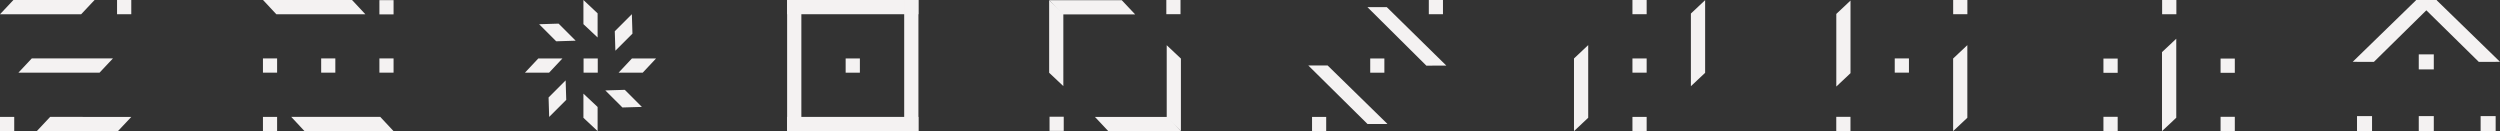 <svg xmlns="http://www.w3.org/2000/svg" width="333.081" height="17.471" viewBox="0 0 333.081 17.471">
  <rect x="0" y="0" width="333.081" height="17.471" fill="#333333" stroke="none"/>
  <g id="Grupo_62" data-name="Grupo 62" transform="translate(-5.337 -5.809)">
    <g id="Camada_2" data-name="Camada 2" transform="translate(5.337 5.809)">
      <g id="Camada_1" data-name="Camada 1">
        <path id="Caminho_11" data-name="Caminho 11" d="M10.811,1.9H0L1.785,0H12.6Z" fill="#f4f2f2"/>
        <path id="Caminho_12" data-name="Caminho 12" d="M30.651,65H19.84l1.785-1.9H32.436Z" transform="translate(-14.943 -47.525)" fill="#f4f2f2"/>
        <path id="Caminho_13" data-name="Caminho 13" d="M20.731,33.446H9.92l1.785-1.9H22.516Z" transform="translate(-7.471 -23.762)" fill="#f4f2f2"/>
        <rect id="Retângulo_33" data-name="Retângulo 33" width="1.896" height="1.896" transform="translate(0 15.575)" fill="#f4f2f2"/>
        <rect id="Retângulo_34" data-name="Retângulo 34" width="1.896" height="1.896" transform="translate(15.595)" fill="#f4f2f2"/>
      </g>
    </g>
    <g id="Camada_2-2" data-name="Camada 2" transform="translate(40.37 5.809)">
      <g id="Camada_1-2" data-name="Camada 1">
        <path id="Caminho_14" data-name="Caminho 14" d="M28.915,65.076H17.055l-1.775-1.9H27.14Z" transform="translate(-11.513 -47.605)" fill="#f4f2f2"/>
        <path id="Caminho_15" data-name="Caminho 15" d="M13.675,1.9H1.815L.04,0H11.9Z" transform="translate(-0.03)" fill="#f4f2f2"/>
        <rect id="Retângulo_35" data-name="Retângulo 35" width="1.886" height="1.896" transform="translate(0 15.575)" fill="#f4f2f2"/>
        <rect id="Retângulo_36" data-name="Retângulo 36" width="1.886" height="1.896" transform="translate(15.516 0.02)" fill="#f4f2f2"/>
        <rect id="Retângulo_37" data-name="Retângulo 37" width="1.886" height="1.896" transform="translate(0 7.783)" fill="#f4f2f2"/>
        <rect id="Retângulo_38" data-name="Retângulo 38" width="1.886" height="1.896" transform="translate(7.758 7.783)" fill="#f4f2f2"/>
        <rect id="Retângulo_39" data-name="Retângulo 39" width="1.886" height="1.896" transform="translate(15.516 7.783)" fill="#f4f2f2"/>
      </g>
    </g>
    <g id="Camada_2-3" data-name="Camada 2" transform="translate(75.277 5.809)">
      <g id="Camada_1-3" data-name="Camada 1">
        <path id="Caminho_16" data-name="Caminho 16" d="M3.217,33.491H0L1.777,31.6H4.994Z" transform="translate(0 -23.81)" fill="#f4f2f2"/>
        <path id="Caminho_17" data-name="Caminho 17" d="M53.827,33.491H50.61L52.387,31.6H55.6Z" transform="translate(-38.134 -23.81)" fill="#f4f2f2"/>
        <path id="Caminho_18" data-name="Caminho 18" d="M31.6,3.217V0l1.891,1.777V4.994Z" transform="translate(-23.81)" fill="#f4f2f2"/>
        <path id="Caminho_19" data-name="Caminho 19" d="M31.6,53.827V50.61l1.891,1.777V55.6Z" transform="translate(-23.81 -38.134)" fill="#f4f2f2"/>
        <path id="Caminho_20" data-name="Caminho 20" d="M9.943,15.124,7.67,12.849l2.593-.079,2.273,2.273Z" transform="translate(-5.779 -9.622)" fill="#f4f2f2"/>
        <path id="Caminho_21" data-name="Caminho 21" d="M45.725,50.9,43.45,48.629l2.593-.079,2.275,2.275Z" transform="translate(-32.739 -36.581)" fill="#f4f2f2"/>
        <path id="Caminho_22" data-name="Caminho 22" d="M48.55,9.943,50.825,7.67l.079,2.593-2.275,2.273Z" transform="translate(-36.581 -5.779)" fill="#f4f2f2"/>
        <path id="Caminho_23" data-name="Caminho 23" d="M12.77,45.725l2.273-2.275.081,2.593-2.275,2.275Z" transform="translate(-9.622 -32.739)" fill="#f4f2f2"/>
        <rect id="Retângulo_40" data-name="Retângulo 40" width="1.891" height="1.891" transform="translate(7.81 7.79)" fill="#f4f2f2"/>
      </g>
    </g>
    <g id="Camada_2-4" data-name="Camada 2" transform="translate(110.208 5.809)">
      <g id="Camada_1-4" data-name="Camada 1" transform="translate(0 0)">
        <rect id="Retângulo_41" data-name="Retângulo 41" width="1.896" height="1.896" transform="translate(7.797 7.788)" fill="#f4f2f2"/>
        <rect id="Retângulo_42" data-name="Retângulo 42" width="17.493" height="1.896" transform="translate(0 0)" fill="#f4f2f2"/>
        <rect id="Retângulo_43" data-name="Retângulo 43" width="17.471" height="1.896" transform="translate(17.493 0) rotate(90)" fill="#f4f2f2"/>
        <rect id="Retângulo_44" data-name="Retângulo 44" width="17.471" height="1.896" transform="translate(1.896 0) rotate(90)" fill="#f4f2f2"/>
        <rect id="Retângulo_45" data-name="Retângulo 45" width="17.493" height="1.896" transform="translate(0 15.575)" fill="#f4f2f2"/>
      </g>
    </g>
    <g id="Camada_2-5" data-name="Camada 2" transform="translate(145.118 5.809)">
      <g id="Camada_1-5" data-name="Camada 1">
        <rect id="Retângulo_46" data-name="Retângulo 46" width="1.89" height="1.89" transform="translate(0.052 15.551)" fill="#f4f2f2"/>
        <rect id="Retângulo_47" data-name="Retângulo 47" width="1.89" height="1.89" transform="translate(15.611)" fill="#f4f2f2"/>
        <path id="Caminho_24" data-name="Caminho 24" d="M24.62,62.89h9.666l1.779,1.892H26.4Z" transform="translate(-18.521 -47.312)" fill="#f4f2f2"/>
        <path id="Caminho_25" data-name="Caminho 25" d="M65.122,35.767V26.1L63.23,24.32v9.666Z" transform="translate(-47.567 -18.296)" fill="#f4f2f2"/>
        <path id="Caminho_26" data-name="Caminho 26" d="M11.494,2H1.829L.05.11H9.713Z" transform="translate(-0.038 -0.083)" fill="#f4f2f2"/>
        <path id="Caminho_27" data-name="Caminho 27" d="M0,.11V9.776l1.89,1.779V1.889Z" transform="translate(0 -0.083)" fill="#f4f2f2"/>
      </g>
    </g>
    <g id="Camada_2-6" data-name="Camada 2" transform="translate(179.646 5.809)">
      <g id="Camada_1-6" data-name="Camada 1">
        <rect id="Retângulo_48" data-name="Retângulo 48" width="1.885" height="1.894" transform="translate(10.134 9.685) rotate(180)" fill="#f4f2f2"/>
        <rect id="Retângulo_49" data-name="Retângulo 49" width="1.885" height="1.894" transform="translate(17.941 1.894) rotate(180)" fill="#f4f2f2"/>
        <rect id="Retângulo_50" data-name="Retângulo 50" width="1.885" height="1.894" transform="translate(2.383 17.471) rotate(180)" fill="#f4f2f2"/>
        <path id="Caminho_28" data-name="Caminho 28" d="M44.31,11.858,36.379,4.07H33.8l7.854,7.8Z" transform="translate(-25.925 -3.122)" fill="#f4f2f2"/>
        <path id="Caminho_29" data-name="Caminho 29" d="M10.549,45.241,2.577,37.45H0l7.893,7.8Z" transform="translate(0 -28.725)" fill="#f4f2f2"/>
      </g>
    </g>
    <g id="Camada_2-7" data-name="Camada 2" transform="translate(215.044 5.809)">
      <g id="Camada_1-7" data-name="Camada 1">
        <rect id="Retângulo_51" data-name="Retângulo 51" width="1.893" height="1.893" transform="translate(7.788 7.788)" fill="#f4f2f2"/>
        <rect id="Retângulo_52" data-name="Retângulo 52" width="1.893" height="1.893" transform="translate(7.788 15.575)" fill="#f4f2f2"/>
        <rect id="Retângulo_53" data-name="Retângulo 53" width="1.893" height="1.893" transform="translate(7.788)" fill="#f4f2f2"/>
        <path id="Caminho_30" data-name="Caminho 30" d="M0,35.833V26.152L1.893,24.37v9.681Z" transform="translate(0 -18.362)" fill="#f4f2f2"/>
        <path id="Caminho_31" data-name="Caminho 31" d="M63.18,11.553V1.872L65.076.09V9.771Z" transform="translate(-47.605 -0.068)" fill="#f4f2f2"/>
      </g>
    </g>
    <g id="Camada_2-8" data-name="Camada 2" transform="translate(249.987 5.809)">
      <g id="Camada_1-8" data-name="Camada 1">
        <path id="Caminho_32" data-name="Caminho 32" d="M63.17,35.857V26.182L65.063,24.4v9.675Z" transform="translate(-47.6 -18.386)" fill="#f4f2f2"/>
        <path id="Caminho_33" data-name="Caminho 33" d="M.02,11.757V2.082L1.913.3V9.975Z" transform="translate(-0.015 -0.226)" fill="#f4f2f2"/>
        <rect id="Retângulo_54" data-name="Retângulo 54" width="1.893" height="1.893" transform="translate(7.791 7.784)" fill="#f4f2f2"/>
        <rect id="Retângulo_55" data-name="Retângulo 55" width="1.893" height="1.893" transform="translate(0 15.566)" fill="#f4f2f2"/>
        <rect id="Retângulo_56" data-name="Retângulo 56" width="1.893" height="1.893" transform="translate(15.575)" fill="#f4f2f2"/>
      </g>
    </g>
    <g id="Camada_2-9" data-name="Camada 2" transform="translate(285.583 5.809)">
      <g id="Camada_1-9" data-name="Camada 1">
        <path id="Caminho_34" data-name="Caminho 34" d="M31.59,33.2V22.673l1.9-1.783V31.415Z" transform="translate(-23.787 -15.73)" fill="#f4f2f2"/>
        <rect id="Retângulo_57" data-name="Retângulo 57" width="1.897" height="1.897" transform="translate(7.82)" fill="#f4f2f2"/>
        <rect id="Retângulo_58" data-name="Retângulo 58" width="1.897" height="1.897" transform="translate(0 7.803)" fill="#f4f2f2"/>
        <rect id="Retângulo_59" data-name="Retângulo 59" width="1.897" height="1.897" transform="translate(0 15.562)" fill="#f4f2f2"/>
        <rect id="Retângulo_60" data-name="Retângulo 60" width="1.897" height="1.897" transform="translate(15.606 7.803)" fill="#f4f2f2"/>
        <rect id="Retângulo_61" data-name="Retângulo 61" width="1.897" height="1.897" transform="translate(15.606 15.562)" fill="#f4f2f2"/>
      </g>
    </g>
    <g id="Camada_2-10" data-name="Camada 2" transform="translate(318.792 5.809)">
      <g id="Camada_1-10" data-name="Camada 1">
        <path id="Caminho_35" data-name="Caminho 35" d="M0,8.236,8.471,0H11.21L2.822,8.247Z" fill="#f4f2f2"/>
        <path id="Caminho_36" data-name="Caminho 36" d="M41.6,8.236,33.129,0H30.39l8.388,8.247Z" transform="translate(-21.974)" fill="#f4f2f2"/>
        <rect id="Retângulo_62" data-name="Retângulo 62" width="2.002" height="2.002" transform="translate(8.803 7.244)" fill="#f4f2f2"/>
        <rect id="Retângulo_63" data-name="Retângulo 63" width="2.002" height="2.002" transform="translate(8.803 15.469)" fill="#f4f2f2"/>
        <rect id="Retângulo_64" data-name="Retângulo 64" width="2.002" height="2.002" transform="translate(0.576 15.469)" fill="#f4f2f2"/>
        <rect id="Retângulo_65" data-name="Retângulo 65" width="2.002" height="2.002" transform="translate(17.044 15.469)" fill="#f4f2f2"/>
      </g>
    </g>
  </g>
</svg>
